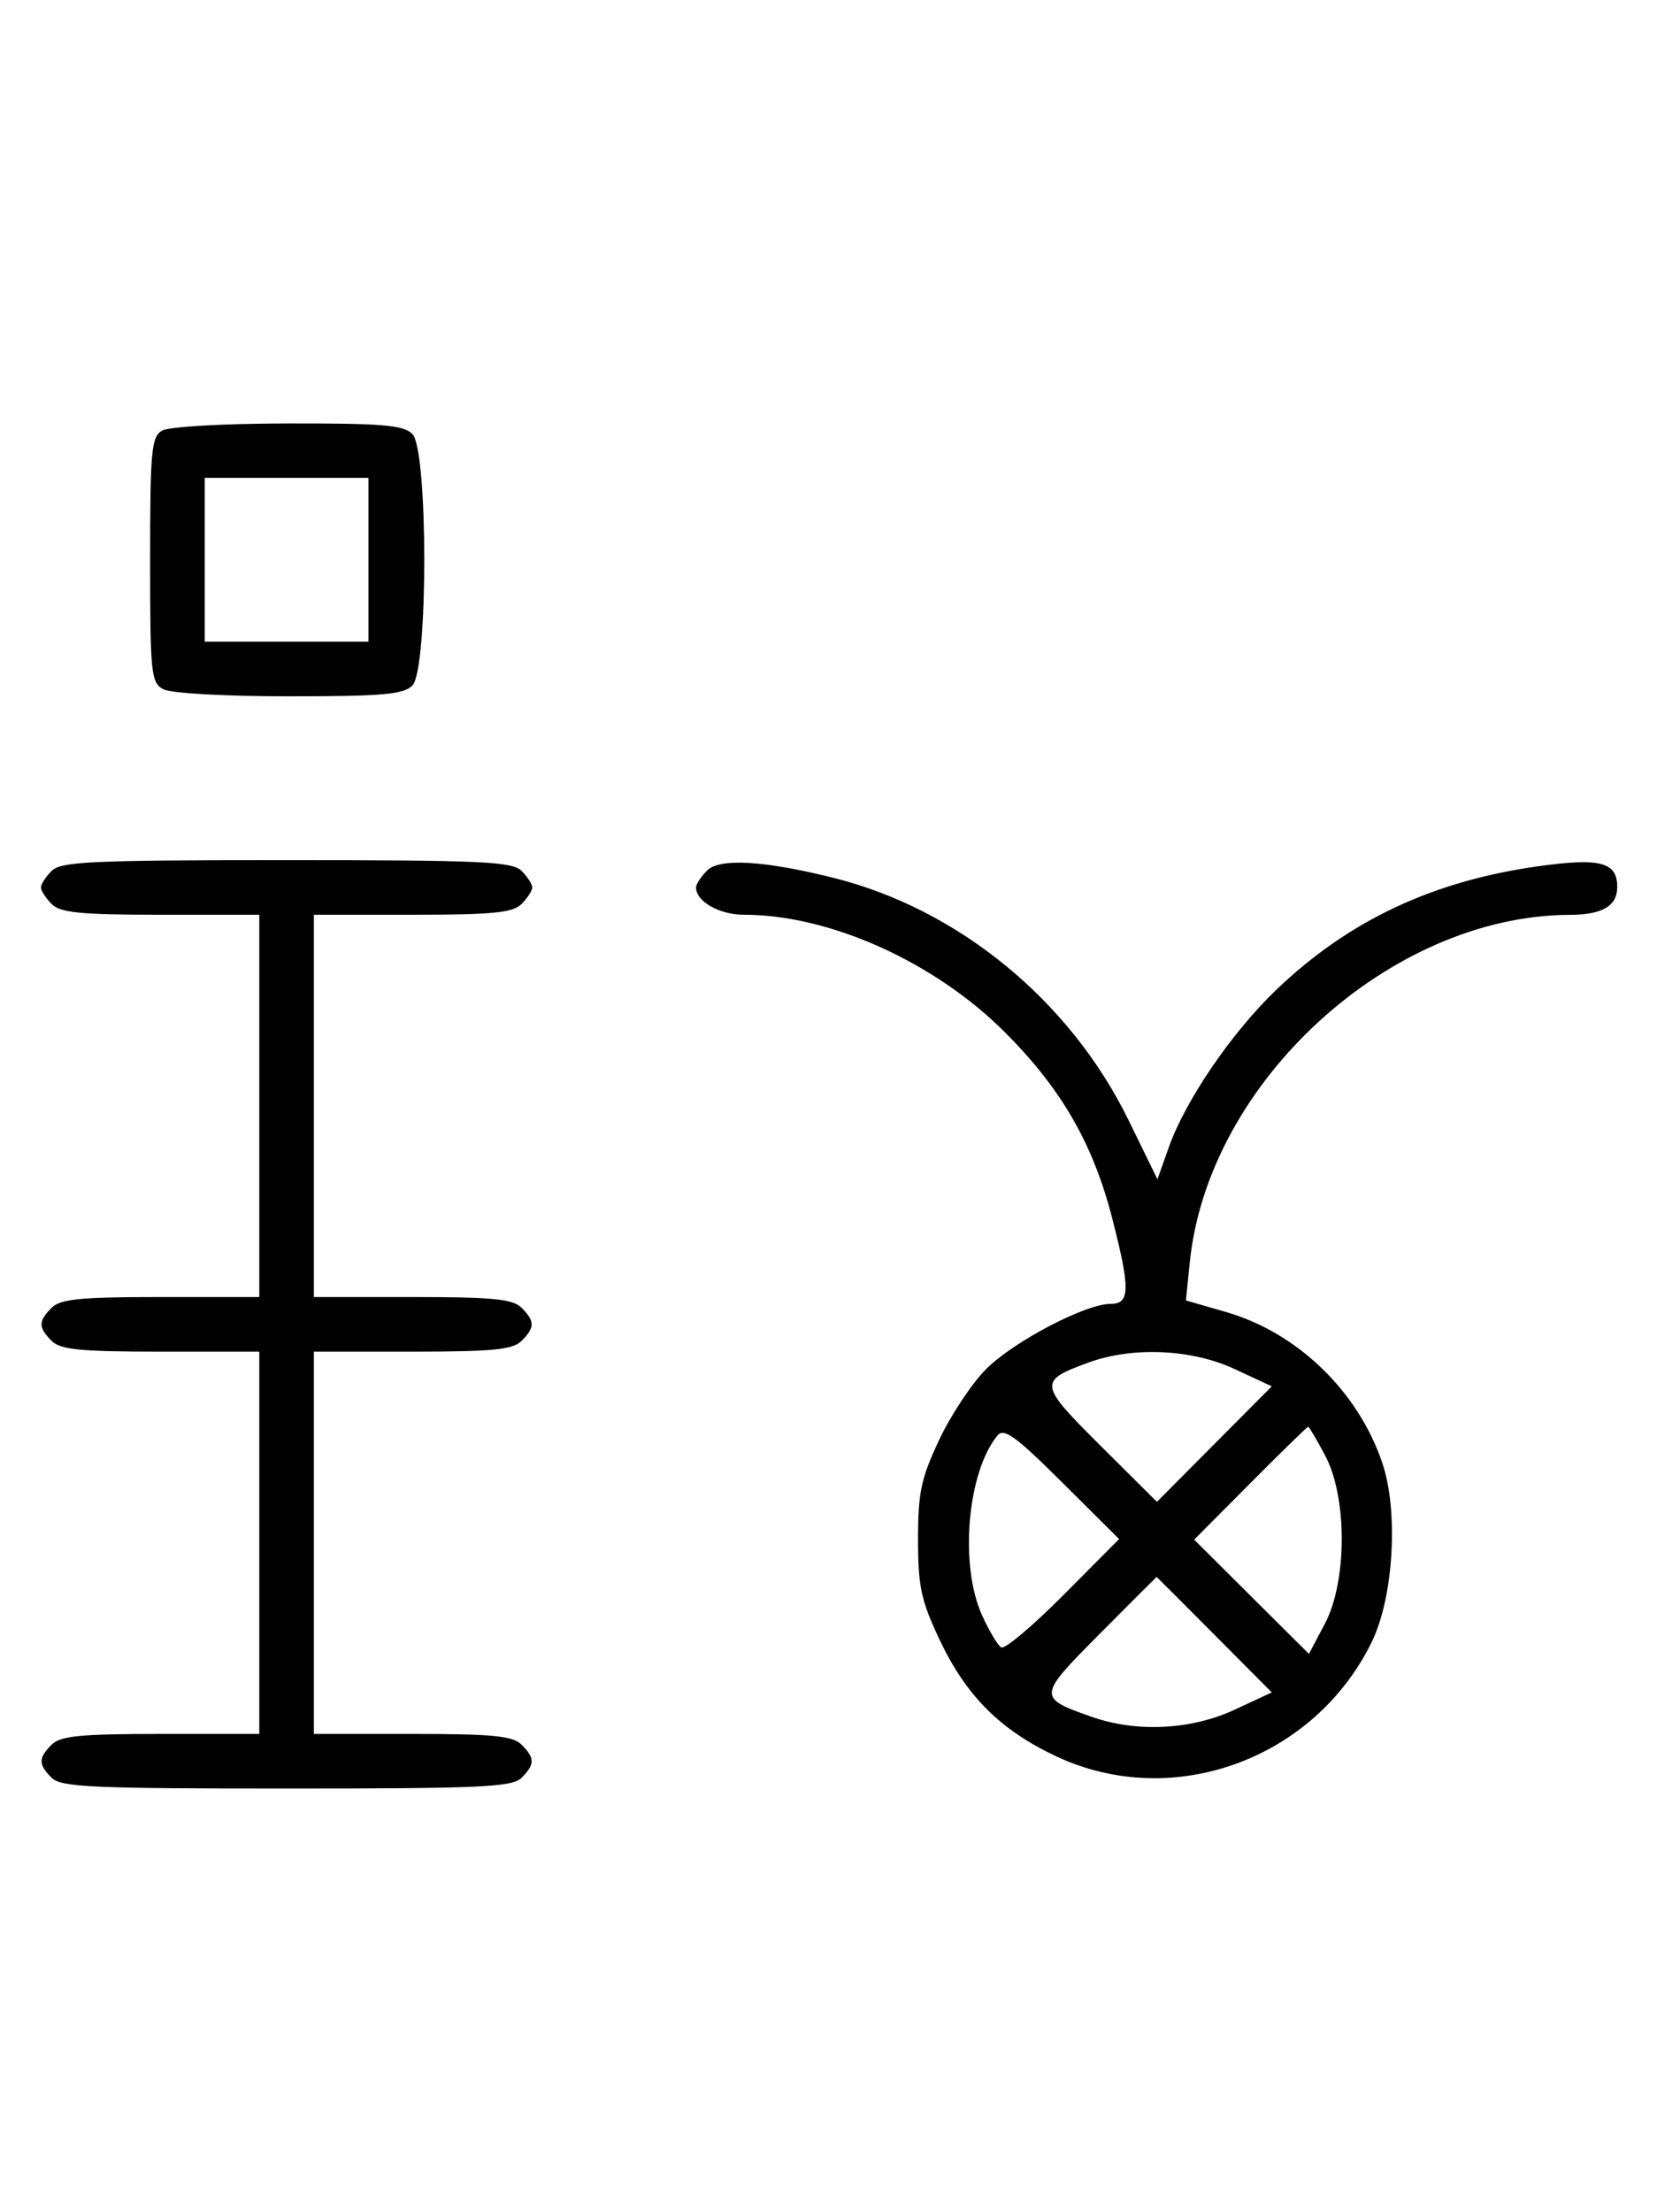 <svg xmlns="http://www.w3.org/2000/svg" width="244" height="324" viewBox="0 0 244 324" version="1.1">
	<path d="M 23.750 63.080 C 22.186 63.991, 22 66.007, 22 82.015 C 22 98.703, 22.132 100, 23.934 100.965 C 25.043 101.558, 32.905 102, 42.363 102 C 56.024 102, 59.127 101.730, 60.429 100.429 C 62.757 98.100, 62.757 65.900, 60.429 63.571 C 59.123 62.266, 56.036 62.005, 42.179 62.030 C 32.720 62.048, 24.742 62.502, 23.750 63.080 M 30 82 L 30 94 42 94 L 54 94 54 82 L 54 70 42 70 L 30 70 30 82 M 7.571 127.571 C 6.707 128.436, 6 129.529, 6 130 C 6 130.471, 6.707 131.564, 7.571 132.429 C 8.855 133.712, 11.788 134, 23.571 134 L 38 134 38 162 L 38 190 23.571 190 C 11.788 190, 8.855 190.288, 7.571 191.571 C 5.598 193.545, 5.598 194.455, 7.571 196.429 C 8.855 197.712, 11.788 198, 23.571 198 L 38 198 38 226 L 38 254 23.571 254 C 11.788 254, 8.855 254.288, 7.571 255.571 C 5.598 257.545, 5.598 258.455, 7.571 260.429 C 8.936 261.793, 13.463 262, 42 262 C 70.537 262, 75.064 261.793, 76.429 260.429 C 78.402 258.455, 78.402 257.545, 76.429 255.571 C 75.145 254.288, 72.212 254, 60.429 254 L 46 254 46 226 L 46 198 60.429 198 C 72.212 198, 75.145 197.712, 76.429 196.429 C 78.402 194.455, 78.402 193.545, 76.429 191.571 C 75.145 190.288, 72.212 190, 60.429 190 L 46 190 46 162 L 46 134 60.429 134 C 72.212 134, 75.145 133.712, 76.429 132.429 C 77.293 131.564, 78 130.471, 78 130 C 78 129.529, 77.293 128.436, 76.429 127.571 C 75.064 126.207, 70.537 126, 42 126 C 13.463 126, 8.936 126.207, 7.571 127.571 M 103.627 127.515 C 102.732 128.411, 102 129.529, 102 130 C 102 132.054, 105.416 134, 109.022 134 C 121.676 134, 137.080 140.963, 147.404 151.351 C 155.638 159.634, 160.218 167.624, 163.025 178.596 C 165.658 188.894, 165.612 191, 162.750 191.001 C 159.066 191.002, 148.565 196.502, 144.516 200.551 C 142.441 202.625, 139.347 207.288, 137.639 210.911 C 134.975 216.567, 134.535 218.633, 134.535 225.500 C 134.535 232.367, 134.975 234.433, 137.639 240.089 C 141.568 248.426, 146.576 253.439, 154.841 257.306 C 171.883 265.281, 192.628 257.734, 201.039 240.500 C 204.231 233.960, 204.968 221.392, 202.575 214.310 C 199.026 203.803, 190.128 195.214, 179.671 192.197 L 173.788 190.500 174.369 184.838 C 177.081 158.446, 203.753 134.100, 230.050 134.015 C 234.831 133.999, 237 132.722, 237 129.922 C 237 126.278, 234.495 125.628, 225.376 126.903 C 209.910 129.067, 197.577 134.890, 187.014 145.015 C 180.487 151.271, 173.731 161.173, 171.278 168.079 L 169.619 172.752 165.398 164.117 C 156.829 146.589, 140.464 133.157, 122.101 128.582 C 111.977 126.060, 105.460 125.683, 103.627 127.515 M 159.502 199.604 C 152.122 202.305, 152.185 202.733, 161.278 211.779 L 169.543 220.001 177.959 211.541 L 186.375 203.082 180.937 200.551 C 174.630 197.614, 165.982 197.233, 159.502 199.604 M 146.192 210.269 C 141.752 215.619, 140.575 229.264, 143.918 236.627 C 144.948 238.896, 146.209 241.011, 146.718 241.326 C 147.228 241.641, 151.325 238.199, 155.823 233.678 L 164.001 225.457 155.671 217.170 C 148.884 210.419, 147.128 209.140, 146.192 210.269 M 183.227 217.271 L 174.999 225.543 183.409 233.909 L 191.819 242.276 194.142 237.888 C 197.428 231.683, 197.463 219.381, 194.212 213.250 C 192.973 210.912, 191.846 209, 191.708 209 C 191.569 209, 187.753 212.722, 183.227 217.271 M 161.170 239.329 C 152.017 248.530, 152.002 248.678, 159.962 251.487 C 166.557 253.813, 174.561 253.418, 180.937 250.449 L 186.375 247.918 177.959 239.459 C 173.331 234.807, 169.524 231, 169.500 231 C 169.476 231, 165.727 234.748, 161.170 239.329 " stroke="none" fill="black" fill-rule="evenodd"/>
</svg>